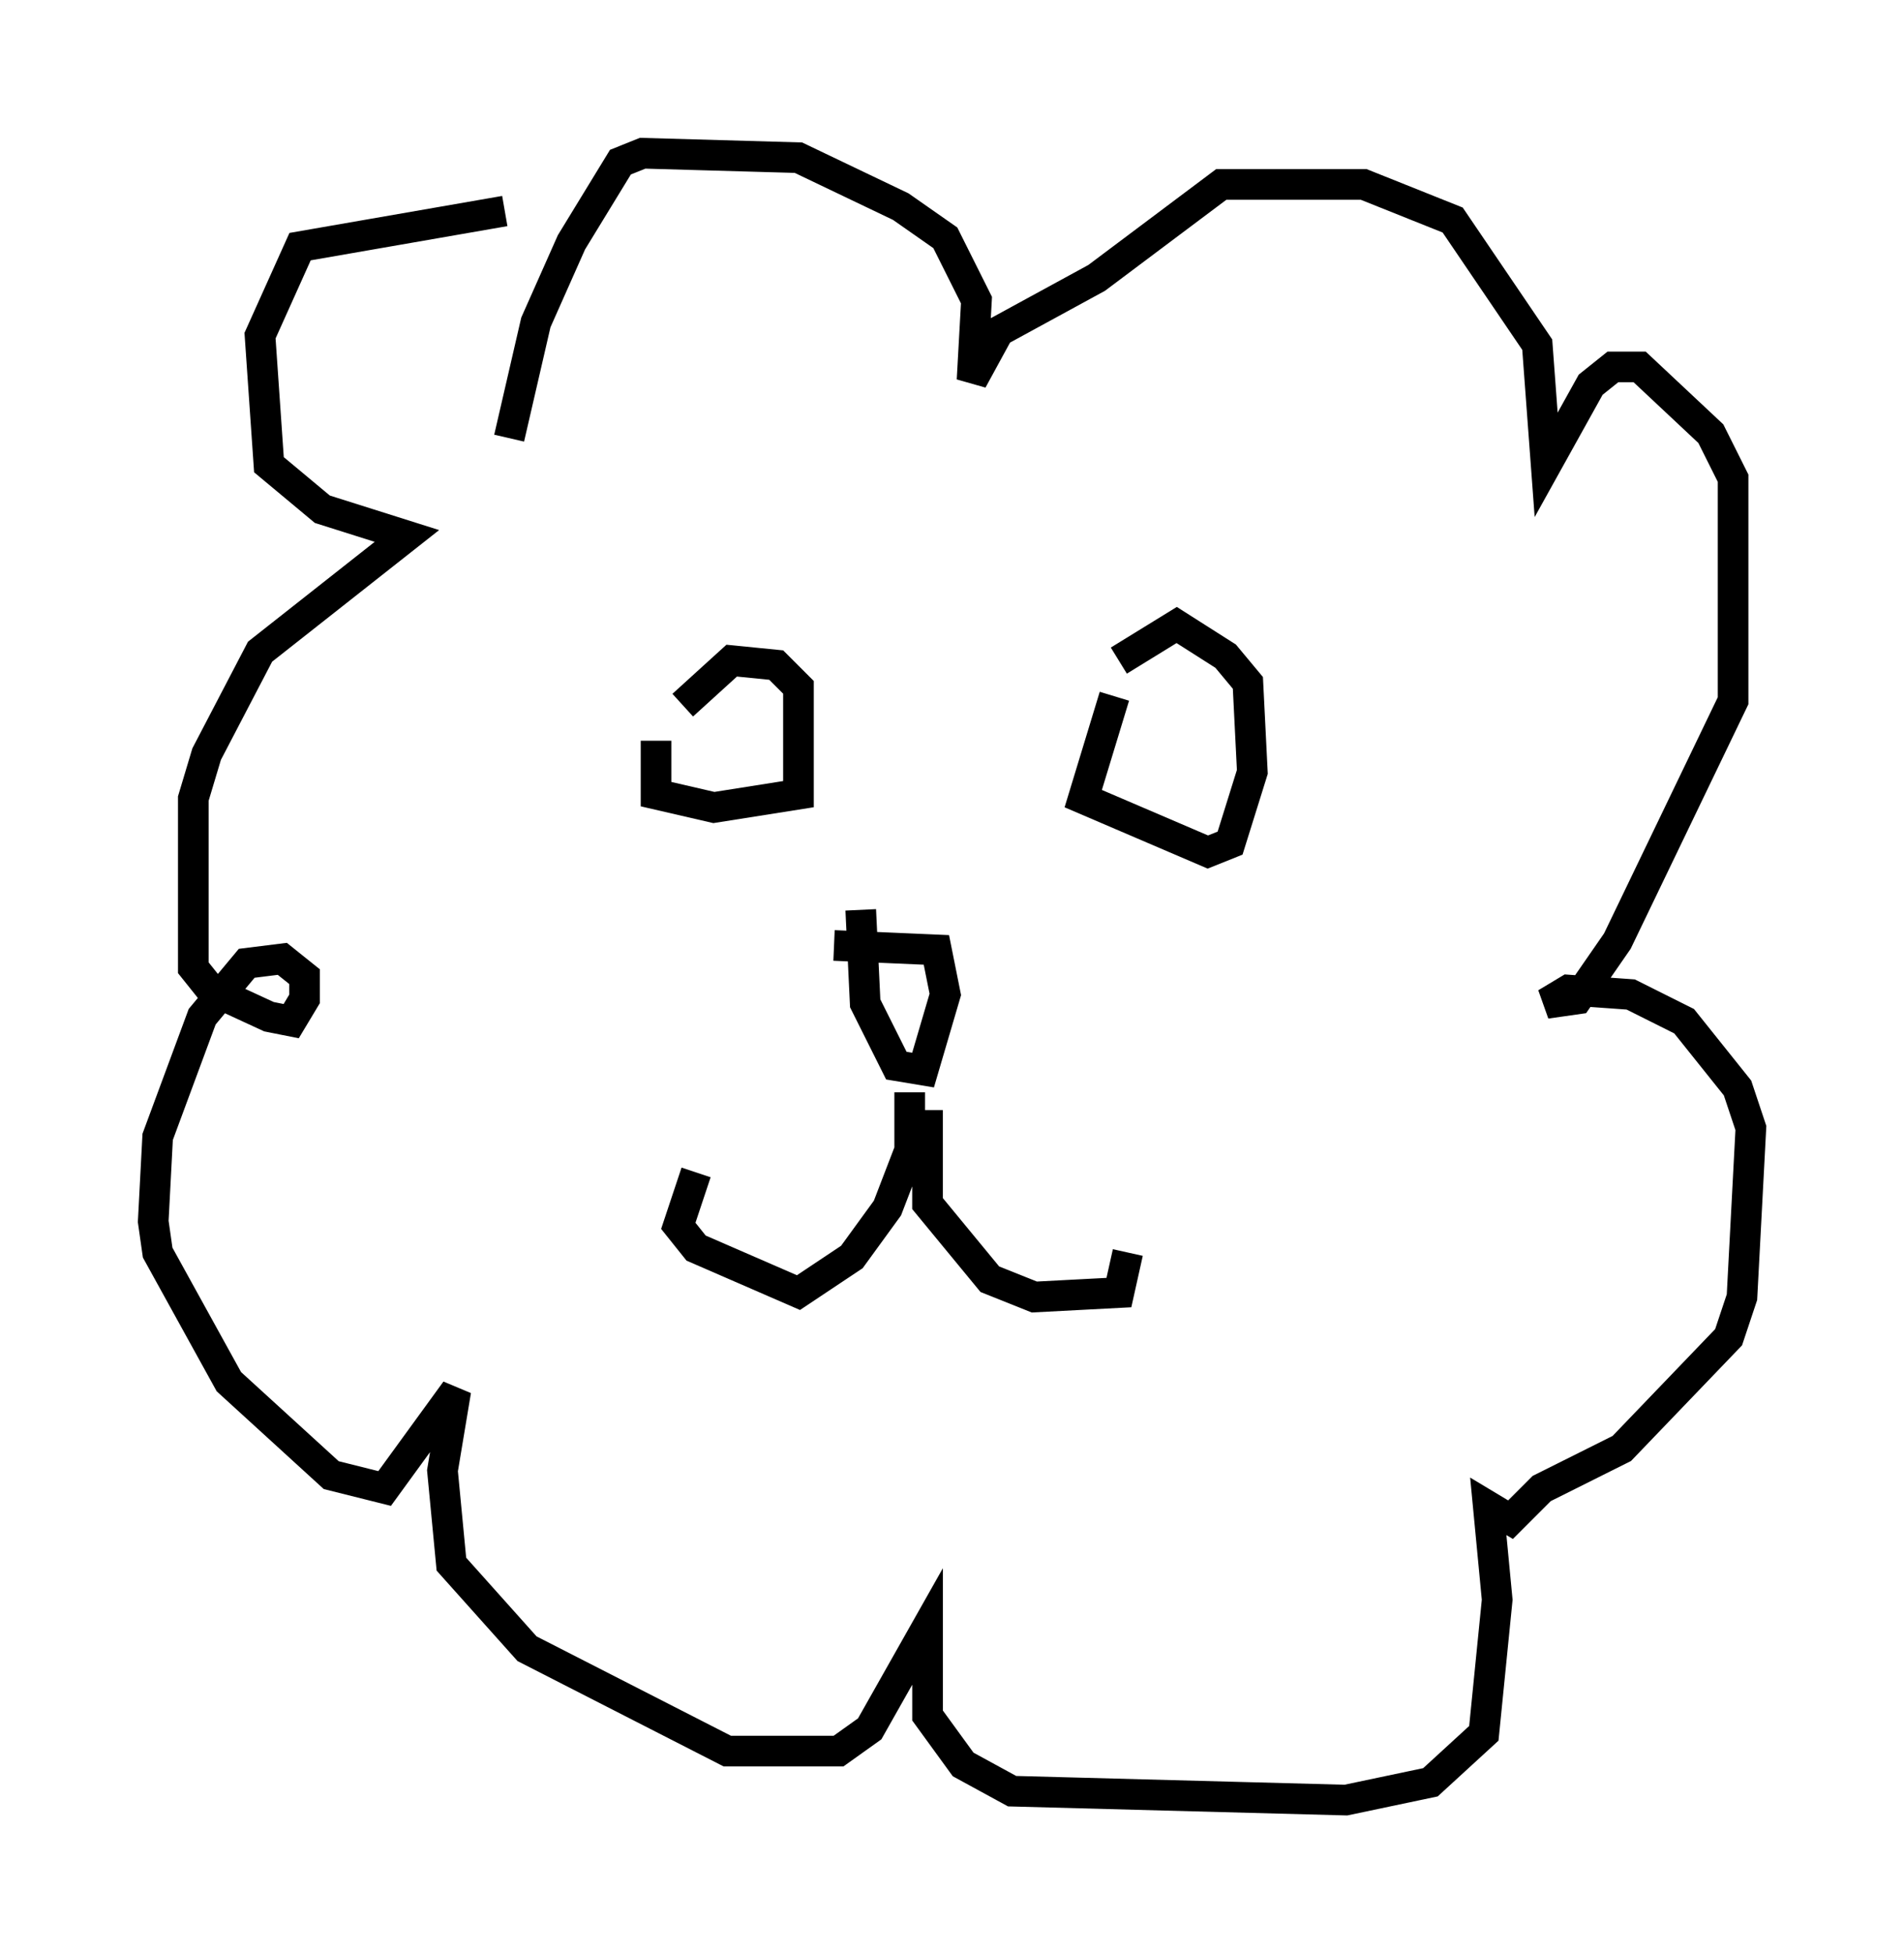 <?xml version="1.0" encoding="utf-8" ?>
<svg baseProfile="full" height="63.743" version="1.1" width="62.145" xmlns="http://www.w3.org/2000/svg" xmlns:ev="http://www.w3.org/2001/xml-events" xmlns:xlink="http://www.w3.org/1999/xlink"><defs /><rect fill="white" height="63.743" width="62.145" x="0" y="0" /><path d="M21.994, 23.302 m-0.581, 0.872 l0.0, 1.743 1.888, 0.436 l2.76, -0.436 0.0, -3.486 l-0.726, -0.726 -1.453, -0.145 l-1.598, 1.453 m14.089, -0.291 l-1.017, 3.341 4.067, 1.743 l0.726, -0.291 0.726, -2.324 l-0.145, -2.905 -0.726, -0.872 l-1.598, -1.017 -1.888, 1.162 m-9.296, 9.296 l3.341, 0.145 0.291, 1.453 l-0.726, 2.469 -0.872, -0.145 l-1.017, -2.034 -0.145, -3.05 m1.598, 5.955 l0.0, 1.888 -0.726, 1.888 l-1.162, 1.598 -1.743, 1.162 l-3.341, -1.453 -0.581, -0.726 l0.581, -1.743 m7.553, -2.034 l0.0, 3.05 2.034, 2.469 l1.453, 0.581 2.76, -0.145 l0.291, -1.307 m-20.335, -33.989 l-6.682, 1.162 -1.307, 2.905 l0.291, 4.212 1.743, 1.453 l2.76, 0.872 -4.793, 3.777 l-1.743, 3.341 -0.436, 1.453 l0.0, 5.52 0.581, 0.726 l1.888, 0.872 0.726, 0.145 l0.436, -0.726 0.0, -0.726 l-0.726, -0.581 -1.162, 0.145 l-1.453, 1.743 -1.453, 3.922 l-0.145, 2.76 0.145, 1.017 l2.324, 4.212 3.341, 3.05 l1.743, 0.436 2.324, -3.196 l-0.436, 2.615 0.291, 3.05 l2.469, 2.76 6.536, 3.341 l3.631, 0.0 1.017, -0.726 l1.888, -3.341 0.0, 2.905 l1.162, 1.598 1.598, 0.872 l10.894, 0.291 2.76, -0.581 l1.743, -1.598 0.436, -4.358 l-0.291, -3.05 0.726, 0.436 l1.017, -1.017 2.615, -1.307 l3.486, -3.631 0.436, -1.307 l0.291, -5.52 -0.436, -1.307 l-1.743, -2.179 -1.743, -0.872 l-2.034, -0.145 -0.726, 0.436 l1.017, -0.145 1.307, -1.888 l3.777, -7.844 0.0, -7.263 l-0.726, -1.453 -2.324, -2.179 l-0.872, 0.0 -0.726, 0.581 l-1.453, 2.615 -0.291, -3.922 l-2.76, -4.067 -2.905, -1.162 l-4.648, 0.0 -4.067, 3.05 l-3.196, 1.743 -0.872, 1.598 l0.145, -2.615 -1.017, -2.034 l-1.453, -1.017 -3.341, -1.598 l-5.084, -0.145 -0.726, 0.291 l-1.598, 2.615 -1.162, 2.615 l-0.872, 3.777 " fill="none" stroke="black" stroke-width="1" /></svg>